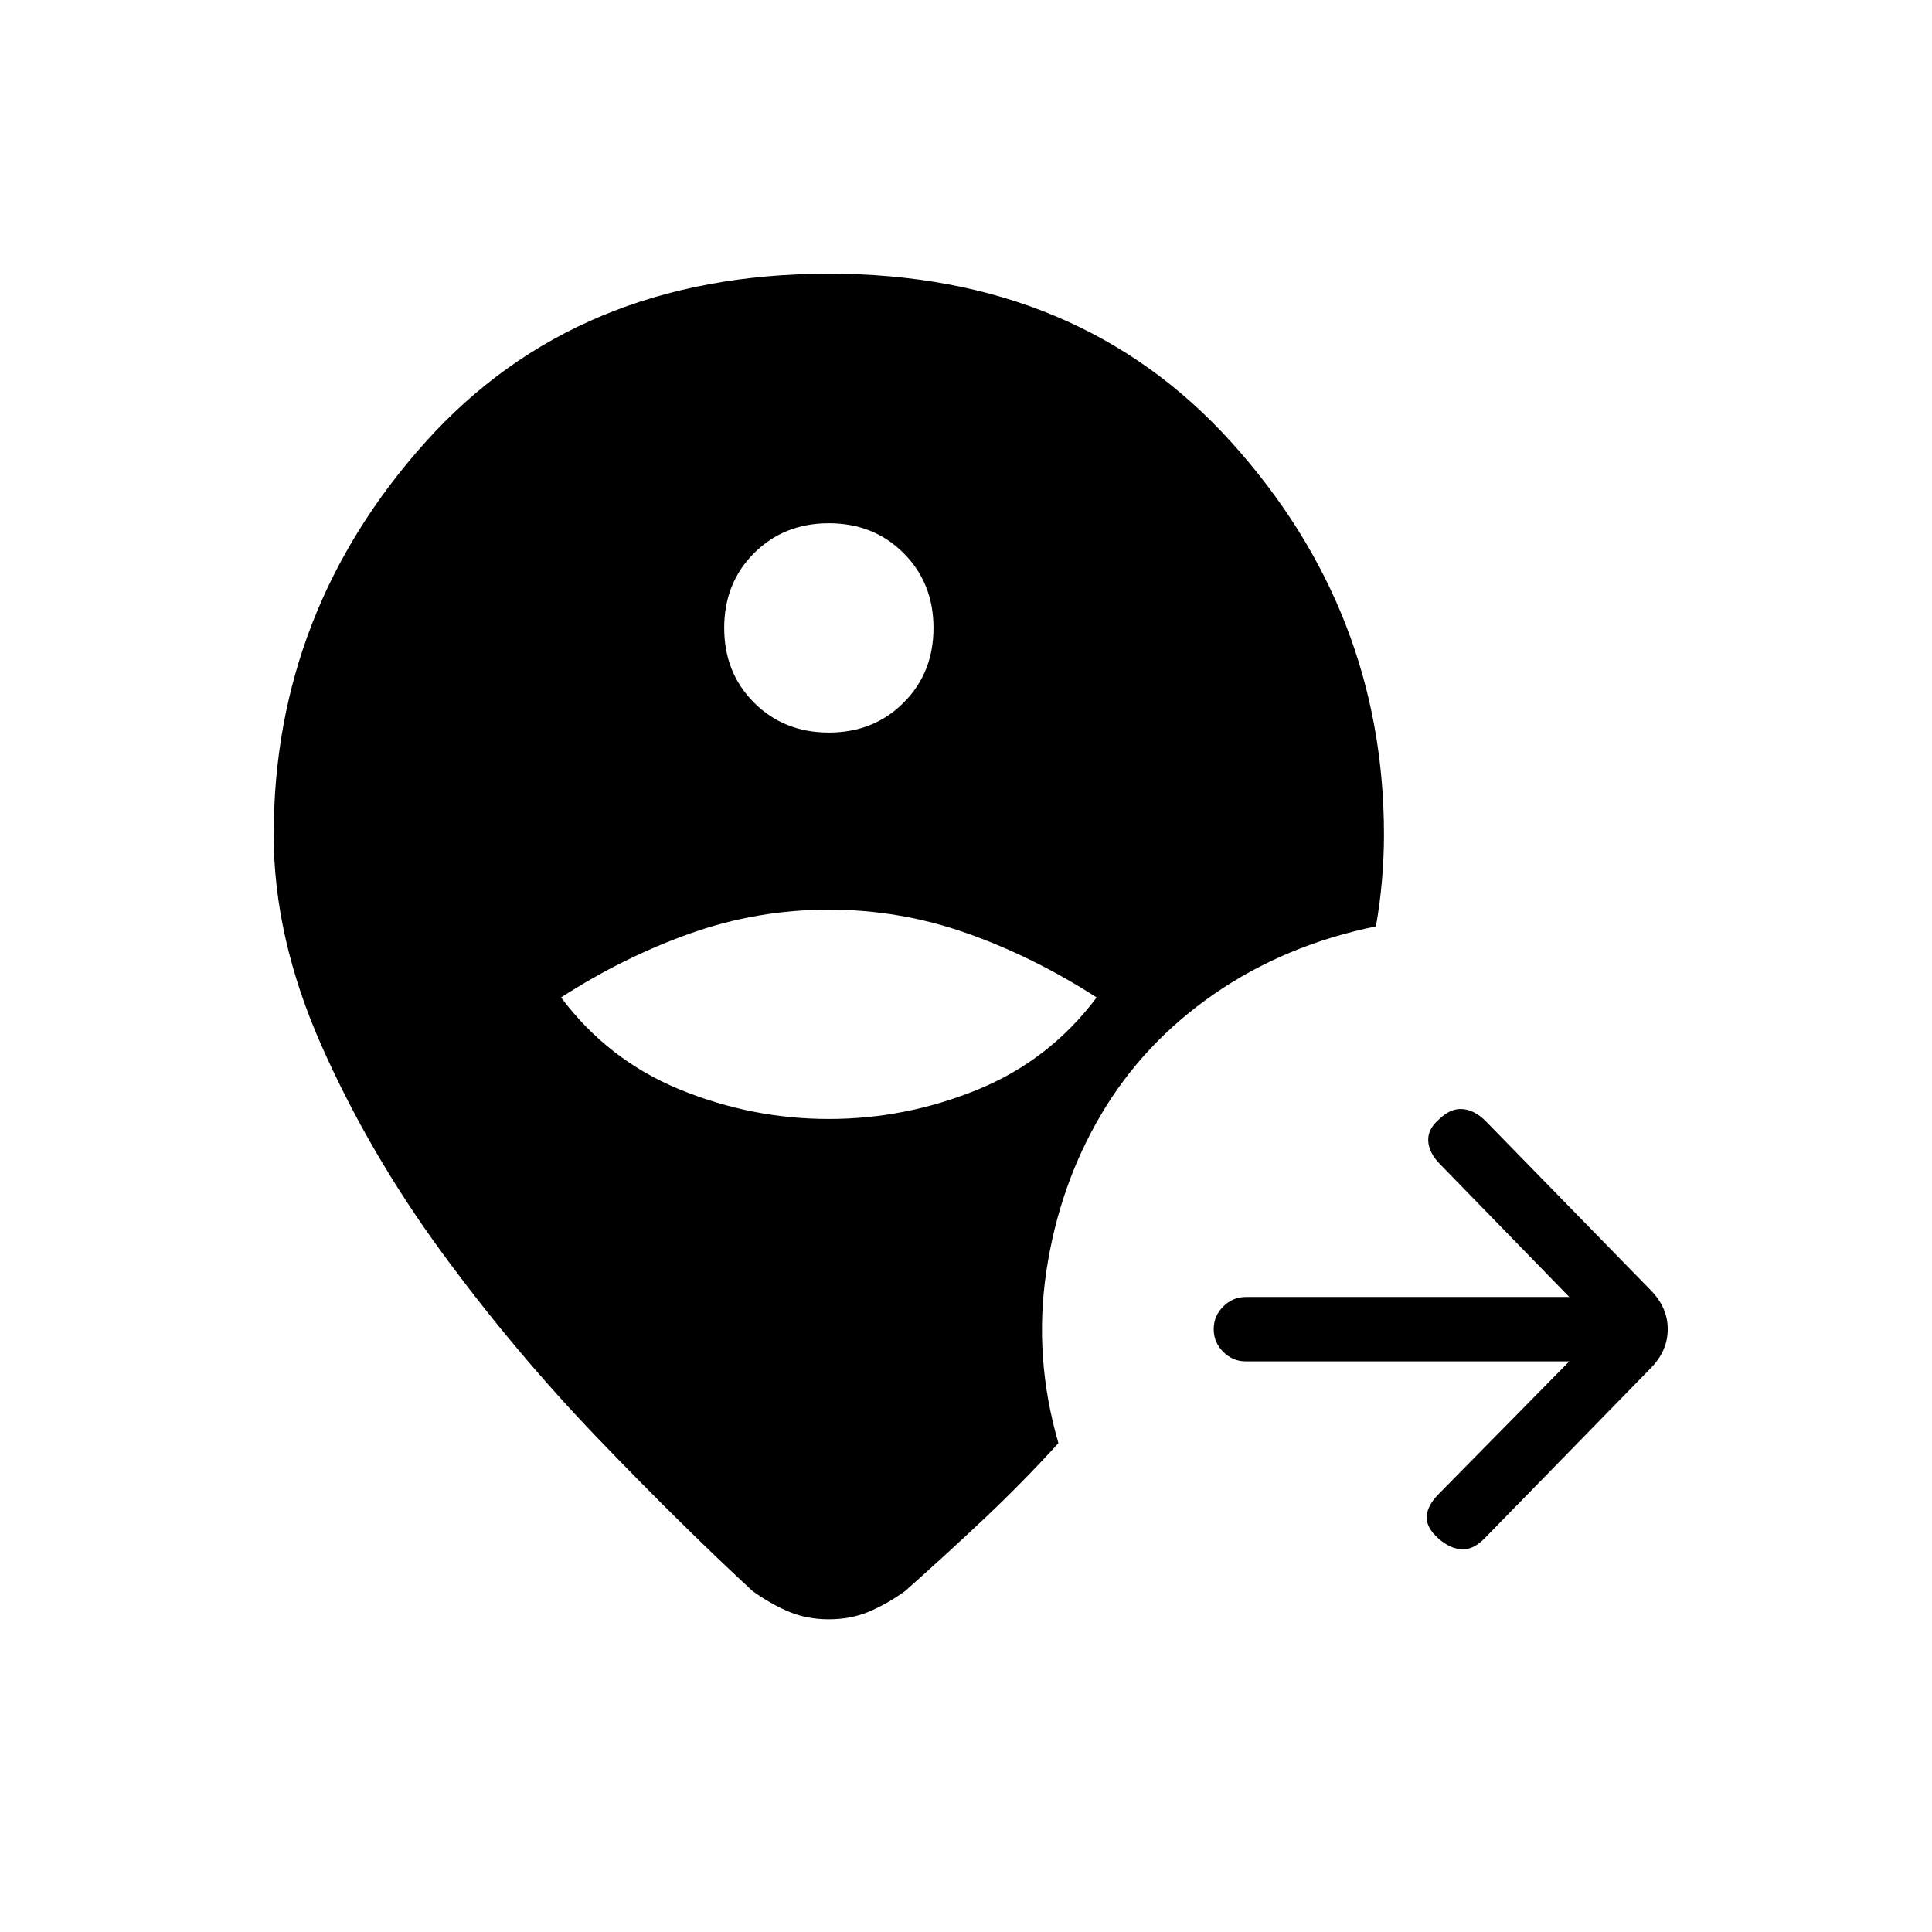 <svg xmlns="http://www.w3.org/2000/svg" height="20" viewBox="0 -960 960 960" width="20"><path d="M136-545.15q0-110.93 75.15-194.89Q286.31-824 411.85-824q124.53 0 200.19 83.96 75.65 83.96 75.65 194.89 0 11-1 22.61-1 11.62-3 22.85-45.31 9.31-80.42 33.61-35.12 24.31-56.04 59.7-20.92 35.38-27.31 78.11-6.38 42.73 6 85.35-17.69 19.46-37.15 37.8-19.46 18.35-39.15 35.81-9.47 6.69-18.27 10.31-8.81 3.62-19.5 3.62-10.7 0-19.5-3.62-8.81-3.62-18.27-10.31-34.62-31.92-76.5-75.46-41.89-43.54-78.04-92.92-36.16-49.39-59.85-102.89Q136-494.08 136-545.15ZM411.85-404q38.23 0 73.92-14.58 35.69-14.57 59.15-45.8-31.15-20.08-64.34-31.85Q447.38-508 411.85-508q-35.54 0-68.73 11.77-33.2 11.77-64.35 31.85 23.46 31.23 59.15 45.8Q373.62-404 411.85-404Zm0-192q22.3 0 37.15-14.85 14.85-14.84 14.85-37.15T449-685.15Q434.15-700 411.85-700q-22.31 0-37.16 14.85-14.84 14.84-14.84 37.15t14.84 37.15Q389.54-596 411.85-596Zm367.92 312.46H619.08q-6.54 0-11.27-4.73-4.73-4.73-4.73-11.27 0-6.54 4.73-11.27 4.73-4.73 11.27-4.73h160.69l-64.08-65.84q-5.61-5.62-6-11.54-.38-5.93 5.23-10.77 5.62-5.62 11.66-5.23 6.04.38 11.65 6L820-319.15q8.69 8.69 8.69 19.61T820-279.92l-82.54 84.54q-5.61 5.61-11.27 5.23-5.65-.39-11.27-5.23-6.38-5.62-6-11.16.39-5.54 6-11.15l64.85-65.85Z"/></svg>